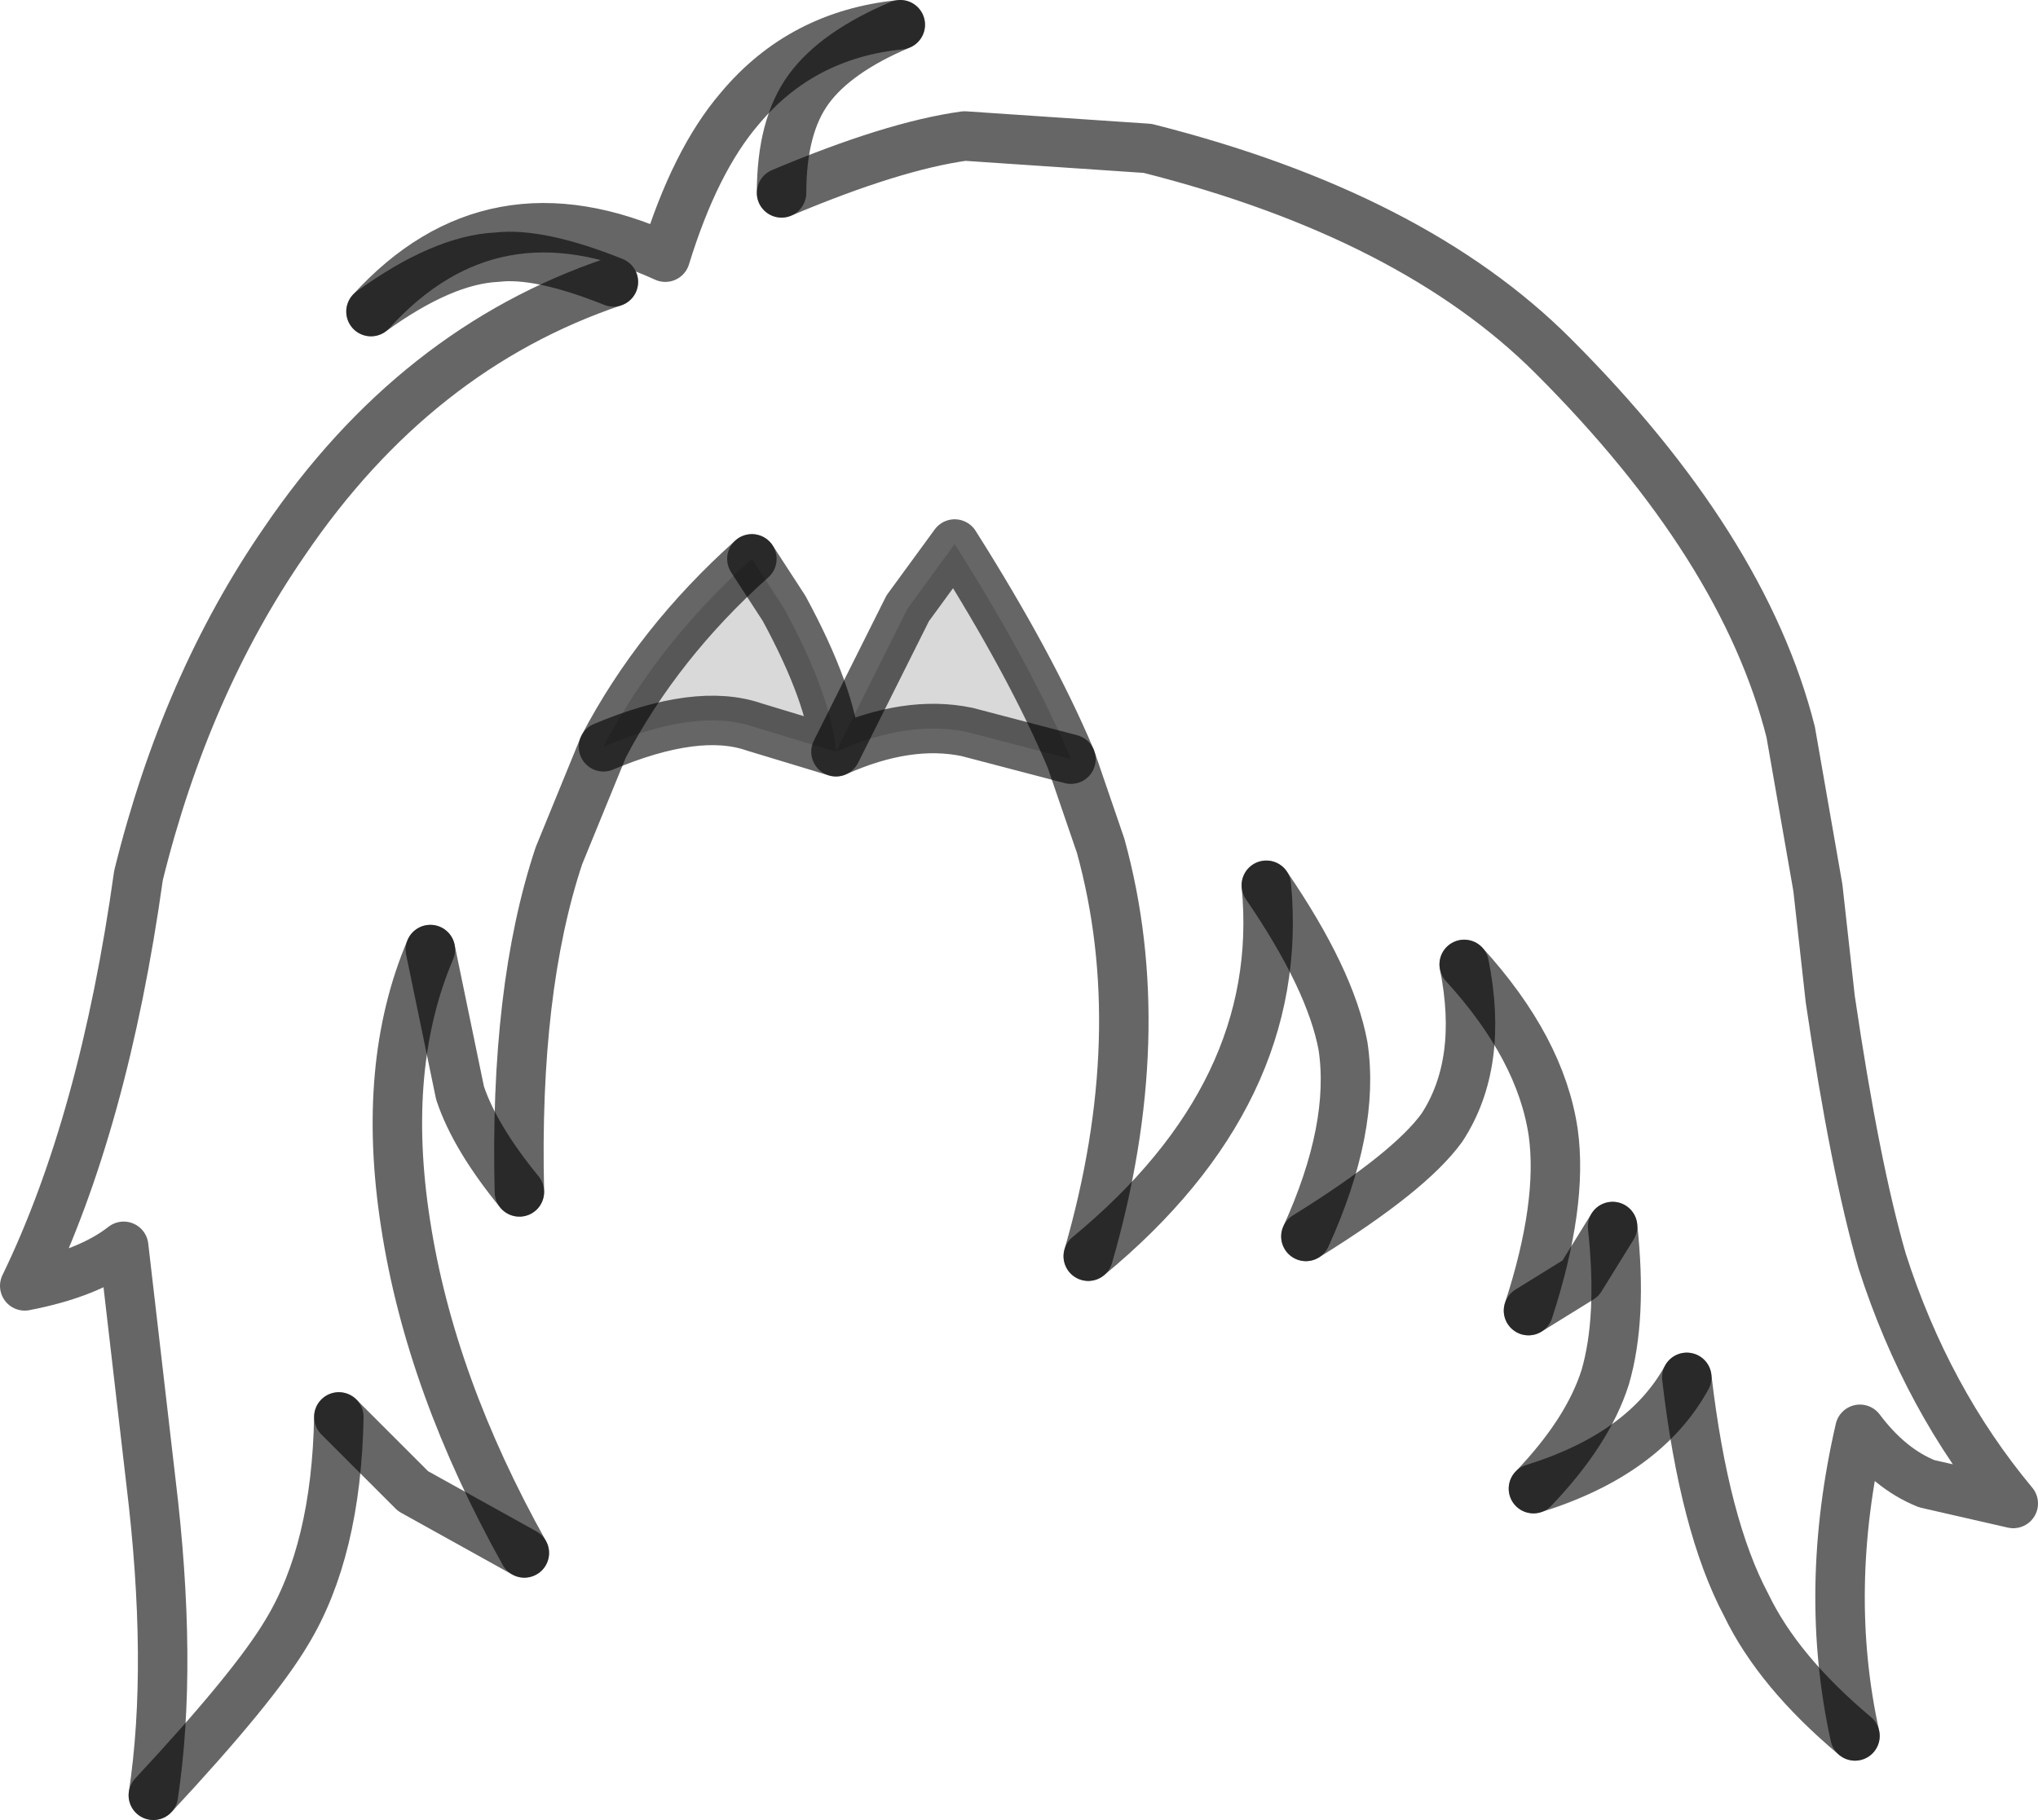 <?xml version="1.0" encoding="UTF-8" standalone="no"?>
<svg xmlns:xlink="http://www.w3.org/1999/xlink" height="36.8px" width="41.2px" xmlns="http://www.w3.org/2000/svg">
  <g transform="matrix(1.0, 0.0, 0.0, 1.0, 20.8, 16.65)">
    <path d="M-5.0 -12.75 Q-2.75 -13.7 -1.3 -13.9 L2.4 -13.65 Q7.75 -12.3 10.6 -9.45 14.45 -5.6 15.4 -1.85 L15.95 1.3 16.2 3.55 Q16.7 6.95 17.25 8.85 18.15 11.65 19.9 13.75 L18.15 13.35 Q17.4 13.05 16.8 12.25 16.05 15.5 16.7 18.45 15.15 17.15 14.5 15.8 13.65 14.2 13.3 11.2 12.45 12.75 10.2 13.45 11.3 12.3 11.65 11.2 12.0 10.0 11.8 8.15 L11.15 9.2 10.1 9.85 Q10.8 7.7 10.6 6.25 10.35 4.55 8.8 2.85 9.2 4.85 8.35 6.15 7.7 7.05 5.6 8.35 6.6 6.15 6.35 4.5 6.1 3.15 4.8 1.25 5.2 5.45 1.2 8.75 2.5 4.25 1.45 0.45 L0.85 -1.3 Q0.05 -3.2 -1.5 -5.65 L-2.45 -4.35 -3.9 -1.45 Q-4.0 -2.6 -4.95 -4.35 L-5.6 -5.35 Q-7.5 -3.65 -8.6 -1.55 L-9.5 0.65 Q-10.4 3.35 -10.3 7.45 -11.2 6.35 -11.5 5.45 L-12.1 2.55 Q-13.1 4.9 -12.6 8.1 -12.1 11.35 -10.2 14.75 L-12.45 13.5 -13.95 12.0 Q-14.0 14.7 -15.0 16.35 -15.65 17.45 -17.7 19.65 -17.3 17.0 -17.75 13.3 L-18.3 8.55 Q-19.0 9.1 -20.3 9.35 -18.7 6.05 -18.0 1.05 -17.05 -2.8 -15.05 -5.7 -12.4 -9.6 -8.4 -10.95 -9.9 -11.55 -10.75 -11.45 -11.85 -11.4 -13.3 -10.35 -10.85 -13.05 -7.35 -11.45 -6.75 -13.4 -5.85 -14.45 -4.6 -15.95 -2.6 -16.15 -3.9 -15.6 -4.45 -14.85 -5.0 -14.1 -5.0 -12.75" fill="#ffffff" fill-opacity="0.0" fill-rule="evenodd" stroke="none"/>
    <path d="M0.85 -1.3 L-1.25 -1.85 Q-2.45 -2.1 -3.9 -1.45 L-5.55 -1.95 Q-6.7 -2.35 -8.6 -1.55 -7.5 -3.65 -5.6 -5.35 L-4.95 -4.35 Q-4.0 -2.6 -3.9 -1.45 L-2.45 -4.35 -1.5 -5.65 Q0.05 -3.2 0.85 -1.3" fill="#000000" fill-opacity="0.149" fill-rule="evenodd" stroke="none"/>
    <path d="M16.7 18.45 Q15.15 17.15 14.5 15.8 13.65 14.2 13.3 11.2 M-13.95 12.0 Q-14.0 14.7 -15.0 16.35 -15.65 17.45 -17.7 19.65 M-8.4 -10.95 Q-9.9 -11.55 -10.75 -11.45 -11.85 -11.4 -13.3 -10.35 M-2.6 -16.15 Q-3.9 -15.6 -4.45 -14.85 -5.0 -14.1 -5.0 -12.75" fill="none" stroke="#000000" stroke-linecap="round" stroke-linejoin="round" stroke-opacity="0.6" stroke-width="1.0"/>
    <path d="M-5.0 -12.75 Q-2.75 -13.7 -1.3 -13.9 L2.4 -13.65 Q7.75 -12.3 10.6 -9.45 14.45 -5.6 15.4 -1.85 L15.95 1.3 16.2 3.55 Q16.7 6.95 17.25 8.85 18.15 11.65 19.9 13.75 L18.15 13.35 Q17.4 13.05 16.8 12.25 16.05 15.5 16.7 18.45 M-17.7 19.65 Q-17.3 17.0 -17.75 13.3 L-18.3 8.55 Q-19.0 9.1 -20.3 9.35 -18.7 6.05 -18.0 1.05 -17.05 -2.8 -15.05 -5.7 -12.4 -9.6 -8.4 -10.95 M-13.3 -10.35 Q-10.85 -13.05 -7.35 -11.45 -6.75 -13.4 -5.85 -14.45 -4.6 -15.95 -2.6 -16.15" fill="none" stroke="#000000" stroke-linecap="round" stroke-linejoin="round" stroke-opacity="0.6" stroke-width="1.0"/>
    <path d="M13.3 11.2 Q12.45 12.75 10.2 13.45 M11.8 8.15 L11.15 9.2 10.1 9.85 M8.8 2.85 Q9.2 4.85 8.35 6.15 7.7 7.05 5.6 8.35 M4.8 1.25 Q5.2 5.45 1.2 8.75 M0.85 -1.3 L-1.25 -1.85 Q-2.45 -2.1 -3.9 -1.45 L-5.55 -1.95 Q-6.7 -2.35 -8.6 -1.55 M-10.3 7.45 Q-11.2 6.35 -11.5 5.45 L-12.1 2.55 M-10.2 14.75 L-12.45 13.5 -13.95 12.0 M-3.9 -1.45 Q-4.0 -2.6 -4.95 -4.35 L-5.6 -5.35" fill="none" stroke="#000000" stroke-linecap="round" stroke-linejoin="round" stroke-opacity="0.6" stroke-width="1.0"/>
    <path d="M10.2 13.45 Q11.3 12.3 11.65 11.2 12.0 10.0 11.8 8.15 M10.1 9.85 Q10.8 7.7 10.6 6.25 10.35 4.55 8.8 2.85 M5.6 8.35 Q6.6 6.15 6.35 4.5 6.1 3.15 4.8 1.25 M1.2 8.75 Q2.5 4.25 1.45 0.45 L0.85 -1.3 Q0.05 -3.2 -1.5 -5.65 L-2.45 -4.35 -3.9 -1.45 M-8.6 -1.55 L-9.5 0.65 Q-10.4 3.35 -10.3 7.45 M-12.1 2.55 Q-13.1 4.9 -12.6 8.1 -12.1 11.35 -10.2 14.75 M-5.6 -5.35 Q-7.5 -3.65 -8.6 -1.55" fill="none" stroke="#000000" stroke-linecap="round" stroke-linejoin="round" stroke-opacity="0.6" stroke-width="1.0"/>
  </g>
</svg>
